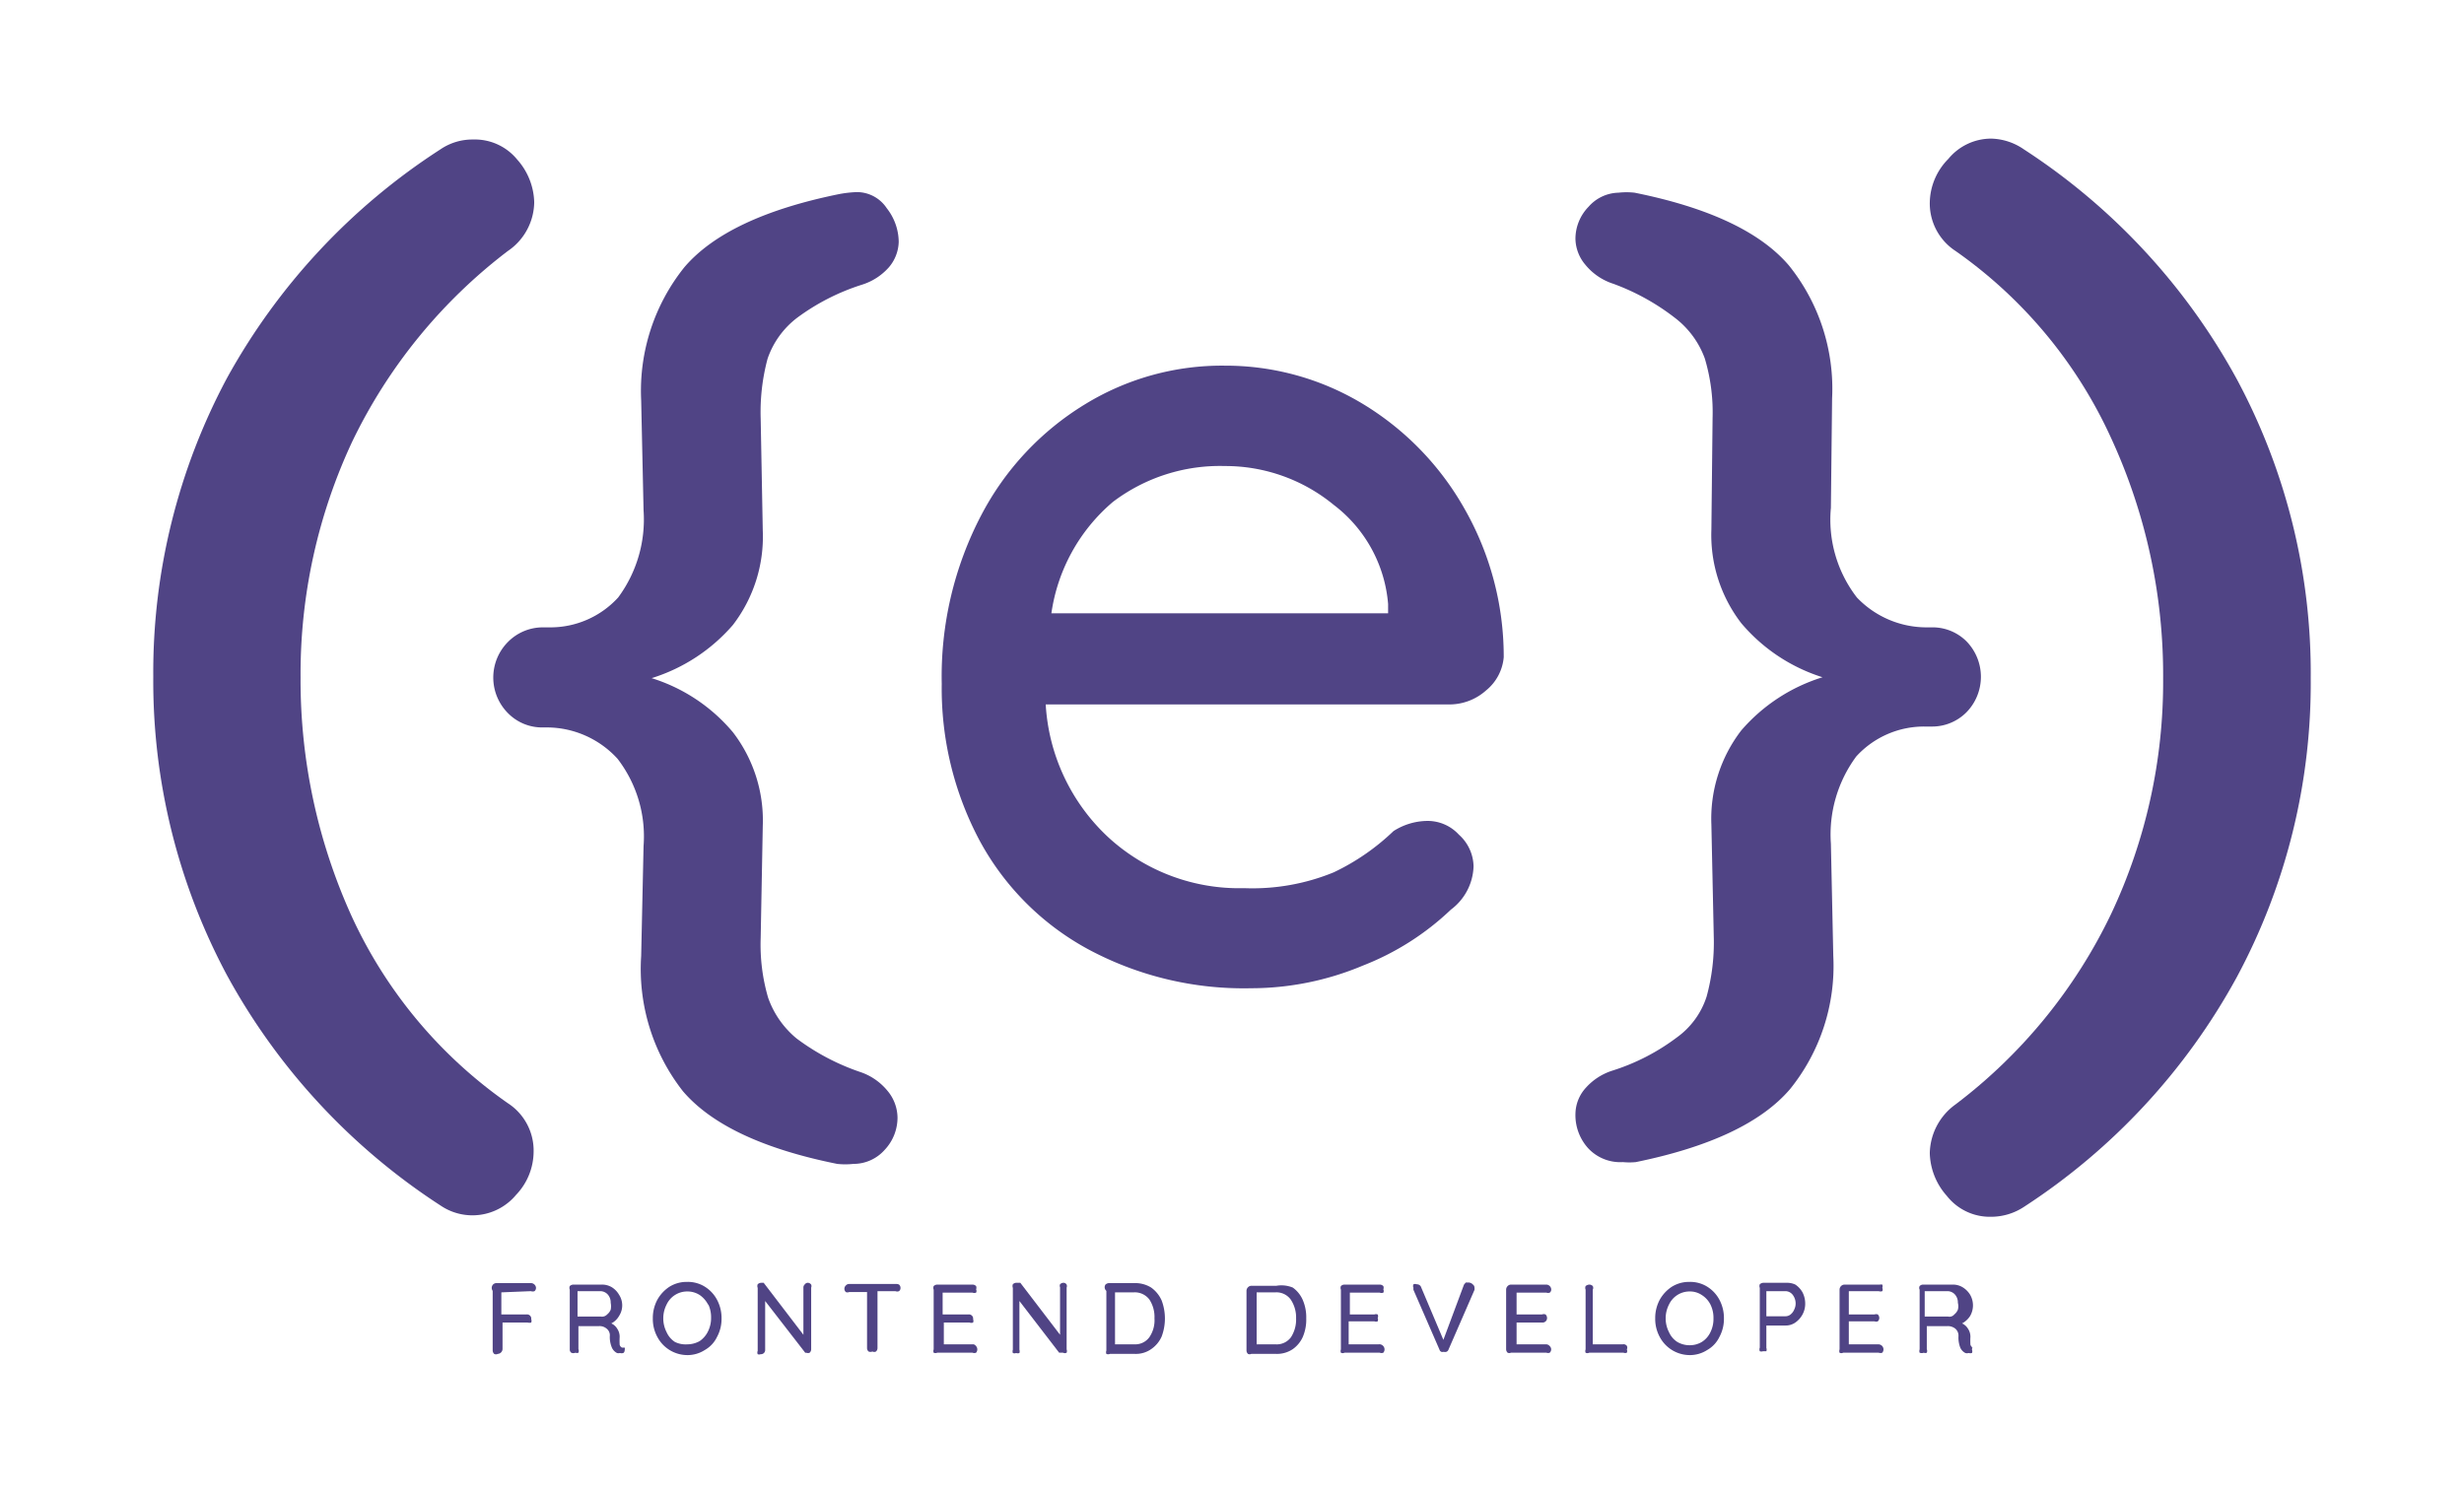 <svg id="Capa_1" data-name="Capa 1" xmlns="http://www.w3.org/2000/svg" viewBox="0 0 82.47 50"><defs><style>.cls-1{fill:#504485;}</style></defs><title>logo</title><path class="cls-1" d="M67.74,5a21.37,21.37,0,0,1,7.13,7.7,20.78,20.78,0,0,1,2.47,10,20.77,20.77,0,0,1-2.47,10,21.37,21.37,0,0,1-7.13,7.7,2,2,0,0,1-1.1.33,1.83,1.83,0,0,1-1.48-.7,2.23,2.23,0,0,1-.57-1.43,2.06,2.06,0,0,1,.86-1.63,17.43,17.43,0,0,0,5.21-6.38,18.19,18.19,0,0,0,1.74-7.88,18.93,18.93,0,0,0-1.72-8A15.48,15.48,0,0,0,65.45,8.4a1.9,1.9,0,0,1-.86-1.63,2.12,2.12,0,0,1,.62-1.45,1.86,1.86,0,0,1,1.43-.68A2,2,0,0,1,67.74,5Z"/><path class="cls-1" d="M17.31,5.34a2.23,2.23,0,0,1,.57,1.43A2,2,0,0,1,17,8.4a17.61,17.61,0,0,0-5.21,6.38,18.34,18.34,0,0,0-1.73,7.89,19.1,19.1,0,0,0,1.71,8A15.53,15.53,0,0,0,17,36.93a1.89,1.89,0,0,1,.86,1.63A2.11,2.11,0,0,1,17.27,40a1.9,1.9,0,0,1-2.53.35,21.4,21.4,0,0,1-7.14-7.7,20.88,20.88,0,0,1-2.47-10,20.89,20.89,0,0,1,2.47-10A21.4,21.4,0,0,1,14.74,5a1.9,1.9,0,0,1,1.1-.33A1.83,1.83,0,0,1,17.31,5.34Z"/><path class="cls-1" d="M53.06,8.86A1.38,1.38,0,0,1,52.73,8a1.54,1.54,0,0,1,.44-1.08,1.37,1.37,0,0,1,1-.47,2.46,2.46,0,0,1,.54,0q3.72.75,5.16,2.43a6.58,6.58,0,0,1,1.45,4.46L61.28,17A4.26,4.26,0,0,0,62.15,20,3.22,3.22,0,0,0,64.5,21h.14a1.61,1.61,0,0,1,1.17.46,1.7,1.7,0,0,1,0,2.39,1.62,1.62,0,0,1-1.17.47h-.22a3.07,3.07,0,0,0-2.29,1,4.39,4.39,0,0,0-.85,2.92L61.36,32a6.56,6.56,0,0,1-1.45,4.46q-1.44,1.68-5.16,2.44a2.24,2.24,0,0,1-.43,0,1.47,1.47,0,0,1-1.17-.47,1.65,1.65,0,0,1-.42-1.15,1.32,1.32,0,0,1,.35-.87,2,2,0,0,1,.88-.57,7.15,7.15,0,0,0,2.16-1.11,2.7,2.7,0,0,0,1-1.37,6.87,6.87,0,0,0,.24-2l-.08-3.75a4.85,4.85,0,0,1,1-3.16,5.89,5.89,0,0,1,2.72-1.78,5.86,5.86,0,0,1-2.72-1.81,4.84,4.84,0,0,1-1-3.14L57.32,14a6.29,6.29,0,0,0-.26-2,3,3,0,0,0-1-1.36A7.65,7.65,0,0,0,54,9.5,2,2,0,0,1,53.06,8.86Z"/><path class="cls-1" d="M17,23.87a1.69,1.69,0,0,1,0-2.38A1.64,1.64,0,0,1,18.18,21h.22a3.07,3.07,0,0,0,2.29-1,4.39,4.39,0,0,0,.85-2.92l-.08-3.68a6.61,6.61,0,0,1,1.45-4.46q1.44-1.68,5.16-2.44a3.93,3.93,0,0,1,.61-.07,1.2,1.2,0,0,1,1,.54,1.85,1.85,0,0,1,.4,1.12,1.36,1.36,0,0,1-.34.87,2,2,0,0,1-.89.57,7.4,7.4,0,0,0-2.16,1.1,2.9,2.9,0,0,0-1,1.38,6.91,6.91,0,0,0-.23,2l.07,3.75a4.85,4.85,0,0,1-1,3.16,5.91,5.91,0,0,1-2.72,1.78,5.8,5.8,0,0,1,2.72,1.81,4.84,4.84,0,0,1,1,3.14l-.07,3.75a6.32,6.32,0,0,0,.25,2,3.1,3.1,0,0,0,.95,1.36,7.65,7.65,0,0,0,2.15,1.13,2,2,0,0,1,.9.63,1.42,1.42,0,0,1,.33.89,1.57,1.57,0,0,1-.43,1.08,1.39,1.39,0,0,1-1.05.47,2.46,2.46,0,0,1-.54,0q-3.72-.75-5.16-2.43A6.63,6.63,0,0,1,21.46,32l.08-3.68a4.26,4.26,0,0,0-.87-2.92,3.21,3.21,0,0,0-2.34-1.05h-.15A1.6,1.6,0,0,1,17,23.87Z"/><path class="cls-1" d="M49.74,23.11a1.84,1.84,0,0,1-1.26.47H35a6.59,6.59,0,0,0,2.12,4.47,6.47,6.47,0,0,0,4.52,1.68,7.16,7.16,0,0,0,3-.53,7.58,7.58,0,0,0,2-1.38,2.13,2.13,0,0,1,1.1-.34,1.42,1.42,0,0,1,1.09.46A1.46,1.46,0,0,1,49.32,29a1.88,1.88,0,0,1-.76,1.45,9,9,0,0,1-2.94,1.87,9.67,9.67,0,0,1-3.75.76,11,11,0,0,1-5.44-1.3,9,9,0,0,1-3.63-3.62,10.82,10.82,0,0,1-1.28-5.27,11.63,11.63,0,0,1,1.32-5.64,9.49,9.49,0,0,1,3.48-3.72A8.77,8.77,0,0,1,41,12.24a8.88,8.88,0,0,1,4.58,1.26A9.62,9.62,0,0,1,49,17a10,10,0,0,1,1.33,5A1.61,1.61,0,0,1,49.74,23.11ZM37.25,16.8a6,6,0,0,0-2.06,3.73H46.46v-.31a4.64,4.64,0,0,0-1.82-3.32A5.71,5.71,0,0,0,41,15.6,5.93,5.93,0,0,0,37.25,16.8Z"/><path class="cls-1" d="M16.78,43.26V44h.84a.14.14,0,0,1,.16.16.15.15,0,0,1,0,.11.21.21,0,0,1-.12,0h-.84v.89a.17.17,0,0,1-.16.16.13.13,0,0,1-.12,0,.16.16,0,0,1-.05-.11v-2A.17.17,0,0,1,16.5,43a.16.16,0,0,1,.11-.05h1.16a.17.17,0,0,1,.12.05.16.16,0,0,1,.05.11.14.14,0,0,1-.05.11.17.17,0,0,1-.12,0Z"/><path class="cls-1" d="M20.91,45.11a.19.19,0,0,1,0,.07s0,.09-.05.11a.18.18,0,0,1-.11,0,.17.17,0,0,1-.1,0,.37.37,0,0,1-.17-.18.92.92,0,0,1-.07-.38.28.28,0,0,0-.1-.25.36.36,0,0,0-.26-.09h-.69v.77a.16.16,0,0,1,0,.12.13.13,0,0,1-.1,0,.17.17,0,0,1-.14,0,.13.13,0,0,1-.05-.11v-2a.16.16,0,0,1,0-.12.18.18,0,0,1,.12-.05h.95a.64.64,0,0,1,.34.09.72.72,0,0,1,.24.25.65.65,0,0,1,0,.71.63.63,0,0,1-.26.25.44.44,0,0,1,.2.18.48.48,0,0,1,.08.27,2.36,2.36,0,0,0,0,.26.14.14,0,0,0,.08.1ZM20.32,44a.4.4,0,0,0,.12-.16.59.59,0,0,0,0-.23.4.4,0,0,0-.1-.28.34.34,0,0,0-.24-.11h-.77v.85h.78A.23.23,0,0,0,20.32,44Z"/><path class="cls-1" d="M24,44.75a1,1,0,0,1-.41.44,1.07,1.07,0,0,1-.59.17,1.14,1.14,0,0,1-1-.61,1.26,1.26,0,0,1-.15-.62,1.29,1.29,0,0,1,.15-.62,1.24,1.24,0,0,1,.41-.44,1.09,1.09,0,0,1,.59-.16,1.07,1.07,0,0,1,.59.16,1.15,1.15,0,0,1,.41.44,1.29,1.29,0,0,1,.15.62A1.26,1.26,0,0,1,24,44.75Zm-.3-1.08a.87.87,0,0,0-.28-.32.76.76,0,0,0-.42-.12.76.76,0,0,0-.69.44,1,1,0,0,0-.11.46,1,1,0,0,0,.11.46.75.75,0,0,0,.28.33A.81.81,0,0,0,23,45a.85.85,0,0,0,.42-.11.83.83,0,0,0,.28-.33,1,1,0,0,0,.1-.46A1,1,0,0,0,23.71,43.67Z"/><path class="cls-1" d="M27.15,43a.13.13,0,0,1,0,.1v2.07a.16.16,0,0,1-.05.11.13.13,0,0,1-.11,0H27a.1.1,0,0,1-.05,0l-1.34-1.73v1.63a.14.14,0,0,1-.15.15.13.13,0,0,1-.1,0,.14.14,0,0,1,0-.11V43.11a.16.16,0,0,1,0-.12.17.17,0,0,1,.12-.05l.08,0a.1.1,0,0,1,0,0l1.33,1.74V43.09a.14.14,0,0,1,.05-.1.12.12,0,0,1,.1-.05A.14.14,0,0,1,27.15,43Z"/><path class="cls-1" d="M30.09,43a.14.14,0,0,1,.05.11.13.13,0,0,1-.05.11.16.16,0,0,1-.12,0h-.6v1.91a.16.16,0,0,1-.05.11.13.13,0,0,1-.12,0,.17.17,0,0,1-.13,0,.16.16,0,0,1-.05-.11V43.25h-.6a.14.14,0,0,1-.11,0,.15.15,0,0,1,0-.22.14.14,0,0,1,.11-.05H30A.17.17,0,0,1,30.09,43Z"/><path class="cls-1" d="M32.67,45.06a.17.17,0,0,1,0,.22.16.16,0,0,1-.12,0H31.37a.15.15,0,0,1-.12,0,.15.15,0,0,1,0-.11v-2a.16.16,0,0,1,0-.12.18.18,0,0,1,.12-.05h1.18a.17.17,0,0,1,.12.05.15.15,0,0,1,0,.11.12.12,0,0,1,0,.11.17.17,0,0,1-.12,0h-1V44h.86a.14.14,0,0,1,.16.16.15.15,0,0,1,0,.11.16.16,0,0,1-.12,0h-.86V45h1A.17.17,0,0,1,32.67,45.06Z"/><path class="cls-1" d="M35.7,43a.13.13,0,0,1,0,.1v2.07a.15.15,0,0,1,0,.11.13.13,0,0,1-.12,0h-.07l-.06,0-1.33-1.73v1.63a.18.18,0,0,1,0,.11.15.15,0,0,1-.11,0,.14.14,0,0,1-.11,0,.18.18,0,0,1,0-.11V43.11a.17.17,0,0,1,0-.12.16.16,0,0,1,.11-.05l.08,0,.06,0,1.33,1.74V43.09a.13.13,0,0,1,0-.1.16.16,0,0,1,.11-.05A.12.12,0,0,1,35.7,43Z"/><path class="cls-1" d="M38.53,43.1a1.06,1.06,0,0,1,.35.43,1.72,1.72,0,0,1,0,1.21,1,1,0,0,1-.35.42.89.89,0,0,1-.54.16h-.84a.15.15,0,0,1-.12,0,.15.15,0,0,1,0-.11v-2A.16.16,0,0,1,37,43a.18.18,0,0,1,.12-.05H38A1,1,0,0,1,38.53,43.1Zm-.06,1.66a1,1,0,0,0,.17-.63,1.06,1.06,0,0,0-.17-.63.61.61,0,0,0-.52-.24h-.63V45H38A.58.58,0,0,0,38.47,44.76Z"/><path class="cls-1" d="M43.27,43.1a1,1,0,0,1,.34.43,1.46,1.46,0,0,1,.11.6,1.48,1.48,0,0,1-.11.61,1,1,0,0,1-.34.42.94.94,0,0,1-.55.16h-.84a.13.13,0,0,1-.11,0,.16.16,0,0,1-.05-.11v-2a.17.17,0,0,1,.05-.12.16.16,0,0,1,.11-.05h.84A1,1,0,0,1,43.27,43.1Zm-.06,1.66a1.09,1.09,0,0,0,.17-.63,1.07,1.07,0,0,0-.18-.63.59.59,0,0,0-.51-.24h-.63V45h.63A.59.59,0,0,0,43.21,44.76Z"/><path class="cls-1" d="M46.3,45.06a.17.17,0,0,1,0,.22.16.16,0,0,1-.12,0H45a.13.13,0,0,1-.12,0,.15.15,0,0,1,0-.11v-2a.16.16,0,0,1,0-.12.17.17,0,0,1,.12-.05h1.18a.17.17,0,0,1,.12.05.15.15,0,0,1,0,.11.12.12,0,0,1,0,.11.17.17,0,0,1-.12,0h-1V44H46a.15.15,0,0,1,.11,0,.13.13,0,0,1,0,.12.13.13,0,0,1,0,.11.15.15,0,0,1-.11,0h-.86V45h1A.17.17,0,0,1,46.3,45.06Z"/><path class="cls-1" d="M49.3,43a.12.12,0,0,1,.05.1.24.24,0,0,1,0,.08l-.87,2a.12.12,0,0,1-.07.07.16.16,0,0,1-.09,0,.13.13,0,0,1-.08,0,.11.11,0,0,1-.06-.07l-.87-2a.15.15,0,0,1,0-.07.13.13,0,0,1,0-.12.15.15,0,0,1,.11,0,.15.15,0,0,1,.15.11l.74,1.75L49,43l.06-.07.09,0A.21.21,0,0,1,49.3,43Z"/><path class="cls-1" d="M51.87,45.06a.15.15,0,0,1,0,.22.15.15,0,0,1-.11,0H50.57a.13.13,0,0,1-.11,0,.16.16,0,0,1-.05-.11v-2a.17.17,0,0,1,.05-.12.16.16,0,0,1,.11-.05h1.19a.17.17,0,0,1,.16.16.13.13,0,0,1-.05.11.16.16,0,0,1-.11,0h-1V44h.85a.16.16,0,0,1,.12,0,.17.17,0,0,1,.05.12.15.15,0,0,1-.17.15h-.85V45h1A.16.16,0,0,1,51.87,45.06Z"/><path class="cls-1" d="M54.45,45.05a.13.13,0,0,1,0,.12.13.13,0,0,1,0,.11.14.14,0,0,1-.11,0H53.19a.13.13,0,0,1-.12,0,.15.15,0,0,1,0-.11v-2a.16.16,0,0,1,0-.12.21.21,0,0,1,.13-.05.16.16,0,0,1,.11.05.13.13,0,0,1,0,.12V45h1A.14.14,0,0,1,54.45,45.05Z"/><path class="cls-1" d="M57.55,44.75a1,1,0,0,1-.41.44,1.07,1.07,0,0,1-.59.17,1.14,1.14,0,0,1-1-.61,1.26,1.26,0,0,1-.15-.62,1.29,1.29,0,0,1,.15-.62,1.24,1.24,0,0,1,.41-.44,1.09,1.09,0,0,1,.59-.16,1.07,1.07,0,0,1,.59.16,1.15,1.15,0,0,1,.41.44,1.29,1.29,0,0,1,.15.62A1.26,1.26,0,0,1,57.55,44.75Zm-.3-1.08a.81.81,0,0,0-.29-.32.71.71,0,0,0-.41-.12.76.76,0,0,0-.69.44,1,1,0,0,0-.11.46,1,1,0,0,0,.11.46.75.75,0,0,0,.28.33.81.81,0,0,0,.41.11.78.78,0,0,0,.41-.11.78.78,0,0,0,.29-.33,1,1,0,0,0,.1-.46A1,1,0,0,0,57.25,43.67Z"/><path class="cls-1" d="M60.09,43a.75.75,0,0,1,.24.26.81.81,0,0,1,.09.37.75.75,0,0,1-.09.37.78.78,0,0,1-.24.27.56.56,0,0,1-.33.1h-.64v.75a.16.16,0,0,1,0,.11s-.06,0-.11,0a.15.15,0,0,1-.11,0,.16.16,0,0,1,0-.12v-2a.16.16,0,0,1,0-.12.18.18,0,0,1,.12-.05h.79A.64.64,0,0,1,60.09,43Zm-.16,1a.4.4,0,0,0,.12-.16.46.46,0,0,0,.05-.21.48.48,0,0,0-.1-.29.31.31,0,0,0-.24-.12h-.64v.84h.64A.27.27,0,0,0,59.93,44Z"/><path class="cls-1" d="M63,45.06a.17.17,0,0,1,0,.22.17.17,0,0,1-.12,0H61.69a.13.13,0,0,1-.12,0,.16.16,0,0,1,0-.11v-2a.17.17,0,0,1,.17-.17h1.18A.18.18,0,0,1,63,43a.15.15,0,0,1,0,.11.12.12,0,0,1,0,.11.18.18,0,0,1-.12,0h-1V44h.86a.15.15,0,0,1,.11,0,.17.17,0,0,1,.05.12.16.16,0,0,1-.05.11.15.15,0,0,1-.11,0h-.86V45h1A.18.18,0,0,1,63,45.06Z"/><path class="cls-1" d="M66,45.11a.1.1,0,0,1,0,.07.12.12,0,0,1,0,.11.2.2,0,0,1-.11,0,.18.18,0,0,1-.11,0,.37.37,0,0,1-.17-.18.94.94,0,0,1-.06-.38.31.31,0,0,0-.1-.25.4.4,0,0,0-.27-.09h-.69v.77a.16.16,0,0,1,0,.12.12.12,0,0,1-.1,0,.19.19,0,0,1-.14,0,.16.16,0,0,1,0-.11v-2a.13.13,0,0,1,0-.12.16.16,0,0,1,.11-.05h1a.63.63,0,0,1,.33.09.75.75,0,0,1,.25.25.71.71,0,0,1,0,.71.72.72,0,0,1-.27.25.44.44,0,0,1,.2.18.48.48,0,0,1,.08.27,2.36,2.36,0,0,0,0,.26.16.16,0,0,0,.08.1ZM65.41,44a.4.4,0,0,0,.12-.16.46.46,0,0,0,0-.23.4.4,0,0,0-.1-.28.34.34,0,0,0-.24-.11h-.77v.85h.78A.21.21,0,0,0,65.41,44Z"/></svg>
